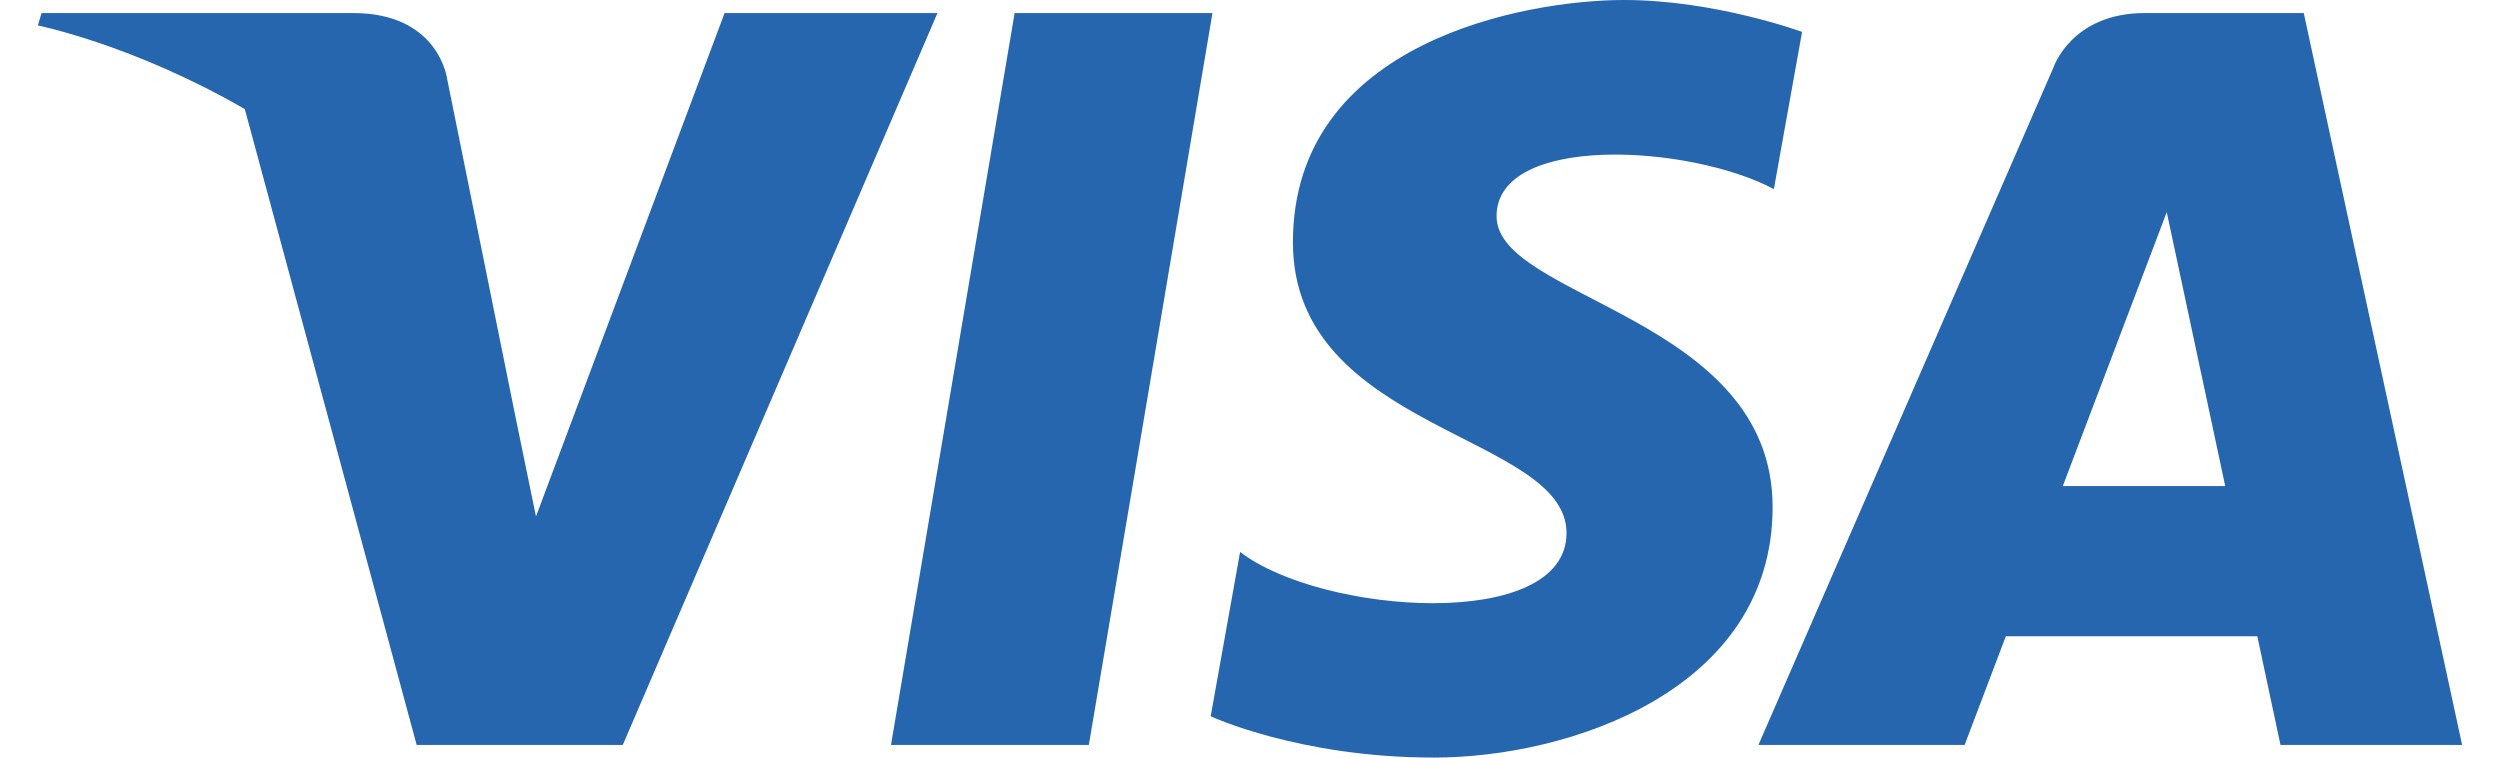<svg width="66" height="20" viewBox="0 0 66 20" fill="none" xmlns="http://www.w3.org/2000/svg" xmlns:xlink="http://www.w3.org/1999/xlink">
<path d="M28.745,19.667L23.522,19.667L26.786,0.345L32.009,0.345L28.745,19.667ZM19.129,0.345L14.15,13.635L13.561,10.773L13.562,10.774L11.805,2.085C11.805,2.085 11.592,0.345 9.327,0.345L1.097,0.345L1,0.672C1,0.672 3.517,1.177 6.463,2.881L11,19.667L16.441,19.667L24.749,0.345L19.129,0.345L19.129,0.345ZM60.205,19.667L65,19.667L60.819,0.345L56.621,0.345C54.683,0.345 54.21,1.785 54.21,1.785L46.422,19.667L51.866,19.667L52.954,16.797L59.593,16.797L60.205,19.667ZM54.458,12.832L57.202,5.601L58.746,12.832L54.458,12.832ZM46.83,4.992L47.575,0.842C47.575,0.842 45.276,0 42.878,0C40.287,0 34.133,1.091 34.133,6.396C34.133,11.388 41.356,11.45 41.356,14.072C41.356,16.694 34.877,16.224 32.739,14.571L31.962,18.909C31.962,18.909 34.294,20 37.857,20C41.421,20 46.797,18.223 46.797,13.385C46.797,8.361 39.509,7.894 39.509,5.709C39.509,3.525 44.595,3.805 46.83,4.992L46.83,4.992Z" fill="#2566AF"/>
</svg>
